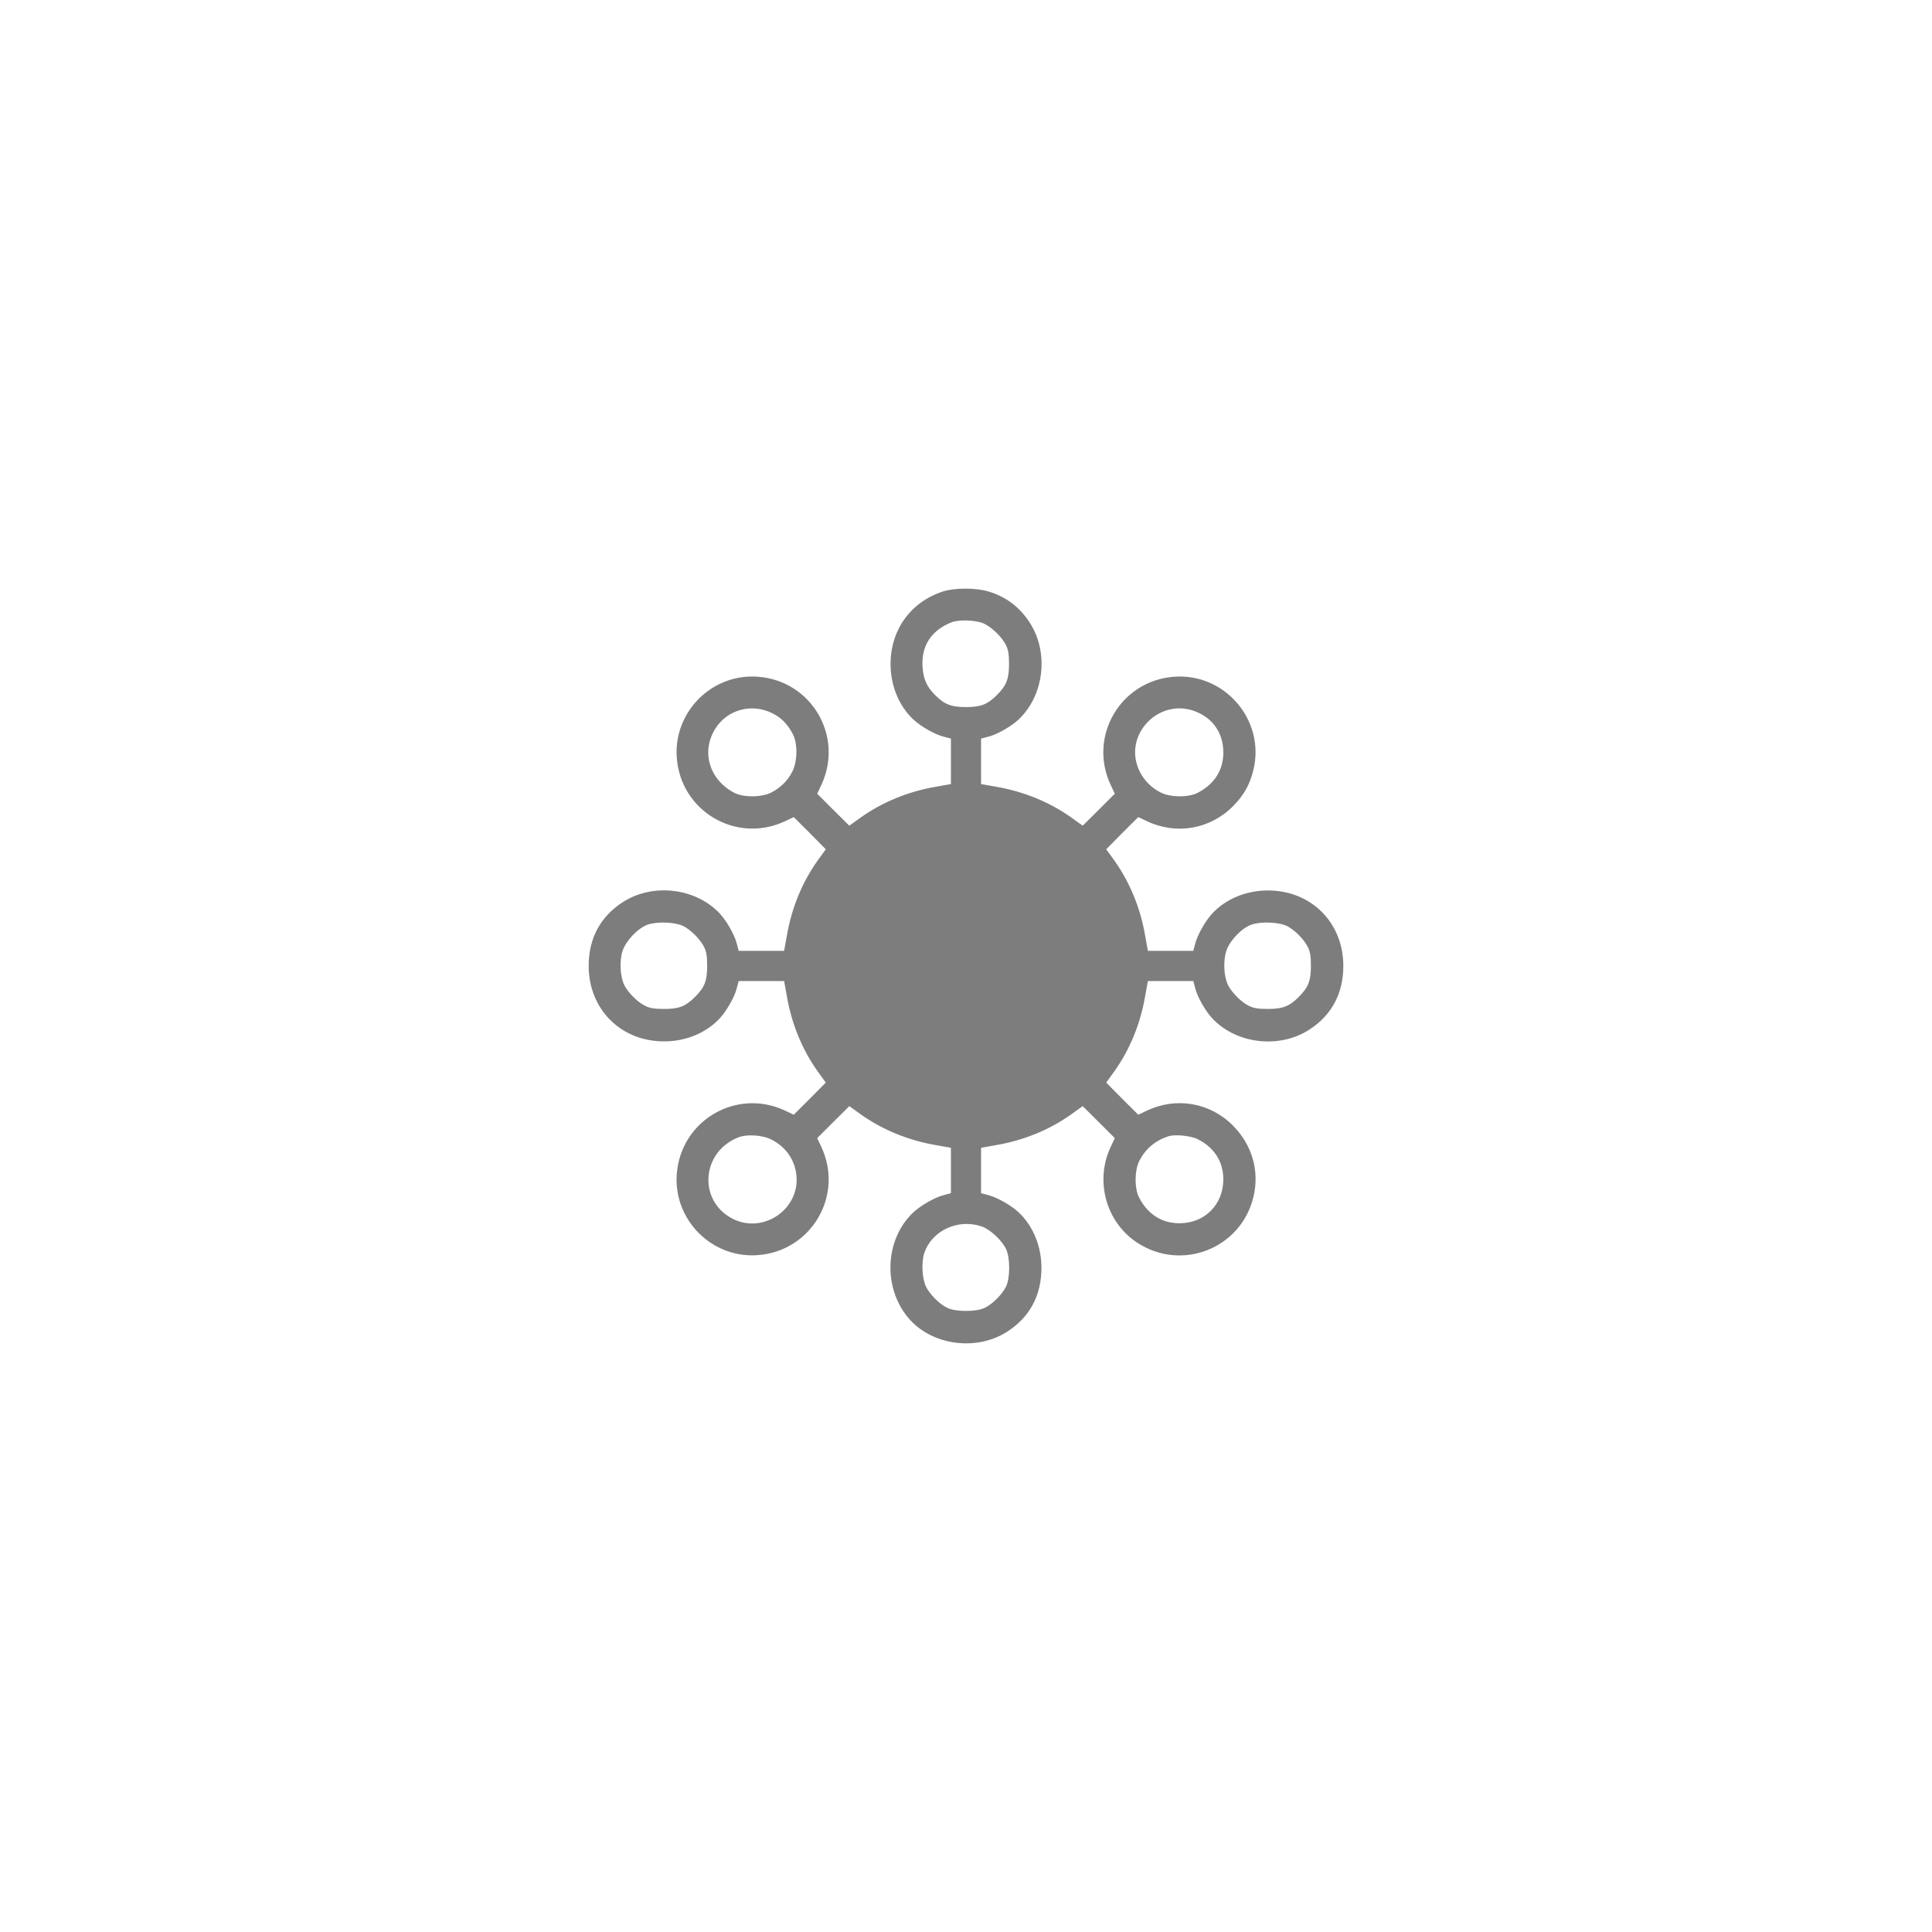 <svg width="40" height="40" viewBox="0 0 40 40" fill="none" xmlns="http://www.w3.org/2000/svg">
<path d="M19.525 12.245C18.856 12.461 18.438 13.039 18.438 13.748C18.438 14.192 18.609 14.614 18.909 14.895C19.062 15.039 19.356 15.208 19.534 15.251L19.688 15.292V15.764V16.233L19.375 16.289C18.806 16.386 18.266 16.608 17.819 16.926L17.584 17.095L17.25 16.764L16.919 16.433L17.003 16.255C17.478 15.248 16.803 14.092 15.691 14.011C14.741 13.939 13.941 14.739 14.012 15.689C14.094 16.801 15.25 17.476 16.256 17.001L16.434 16.917L16.766 17.248L17.097 17.583L16.928 17.817C16.609 18.264 16.387 18.805 16.291 19.373L16.234 19.686H15.766H15.294L15.253 19.533C15.209 19.355 15.041 19.061 14.897 18.908C14.397 18.38 13.506 18.276 12.887 18.683C12.425 18.983 12.188 19.433 12.188 19.998C12.188 20.895 12.853 21.561 13.75 21.561C14.194 21.561 14.616 21.389 14.897 21.089C15.041 20.936 15.209 20.642 15.253 20.464L15.294 20.311H15.766H16.234L16.291 20.623C16.387 21.192 16.609 21.733 16.928 22.18L17.097 22.414L16.766 22.748L16.434 23.079L16.256 22.995C15.25 22.52 14.094 23.195 14.012 24.308C13.941 25.258 14.741 26.058 15.691 25.986C16.8 25.904 17.478 24.748 17.003 23.742L16.919 23.564L17.25 23.233L17.584 22.901L17.819 23.07C18.266 23.389 18.806 23.611 19.375 23.708L19.688 23.764V24.233V24.704L19.534 24.745C19.356 24.789 19.062 24.958 18.909 25.101C18.3 25.676 18.275 26.717 18.853 27.339C19.347 27.867 20.247 27.97 20.863 27.564C21.325 27.264 21.562 26.814 21.562 26.248C21.562 25.805 21.391 25.383 21.091 25.101C20.938 24.958 20.644 24.789 20.466 24.745L20.312 24.704V24.233V23.764L20.625 23.708C21.194 23.611 21.734 23.389 22.181 23.07L22.416 22.901L22.75 23.233L23.081 23.564L22.997 23.742C22.663 24.448 22.897 25.301 23.541 25.726C24.466 26.336 25.7 25.848 25.953 24.773C26.078 24.242 25.925 23.708 25.531 23.308C25.059 22.829 24.356 22.704 23.744 22.995L23.566 23.079L23.234 22.748L22.903 22.414L23.072 22.18C23.391 21.733 23.613 21.192 23.709 20.623L23.766 20.311H24.234H24.706L24.747 20.464C24.791 20.642 24.959 20.936 25.103 21.089C25.603 21.617 26.494 21.72 27.113 21.314C27.575 21.014 27.812 20.564 27.812 19.998C27.812 19.101 27.147 18.436 26.25 18.436C25.806 18.436 25.384 18.608 25.103 18.908C24.959 19.061 24.791 19.355 24.747 19.533L24.706 19.686H24.234H23.766L23.709 19.373C23.613 18.805 23.391 18.264 23.072 17.817L22.903 17.583L23.234 17.248L23.566 16.917L23.744 17.001C24.356 17.292 25.059 17.167 25.531 16.689C25.756 16.461 25.881 16.236 25.953 15.93C26.194 14.908 25.359 13.933 24.309 14.011C23.197 14.092 22.522 15.248 22.997 16.255L23.081 16.433L22.75 16.764L22.416 17.095L22.181 16.926C21.734 16.608 21.194 16.386 20.625 16.289L20.312 16.233V15.764V15.292L20.466 15.251C20.644 15.208 20.938 15.039 21.091 14.895C21.619 14.395 21.722 13.505 21.316 12.886C21.109 12.567 20.831 12.358 20.472 12.248C20.212 12.167 19.775 12.167 19.525 12.245ZM20.325 12.892C20.497 12.951 20.738 13.173 20.828 13.358C20.875 13.451 20.891 13.548 20.891 13.748C20.891 14.058 20.837 14.192 20.641 14.389C20.444 14.586 20.309 14.639 20 14.639C19.691 14.639 19.556 14.586 19.359 14.389C19.188 14.22 19.116 14.055 19.1 13.805C19.072 13.37 19.284 13.048 19.703 12.883C19.841 12.829 20.153 12.836 20.325 12.892ZM15.984 14.764C16.169 14.851 16.306 14.992 16.413 15.195C16.519 15.395 16.512 15.77 16.4 15.983C16.303 16.17 16.159 16.308 15.969 16.408C15.772 16.511 15.387 16.514 15.197 16.411C14.681 16.139 14.512 15.555 14.812 15.083C15.059 14.692 15.559 14.555 15.984 14.764ZM24.828 14.764C25.147 14.917 25.325 15.211 25.328 15.576C25.328 15.942 25.147 16.23 24.803 16.411C24.613 16.514 24.228 16.511 24.031 16.408C23.837 16.308 23.697 16.167 23.603 15.986C23.206 15.211 24.041 14.376 24.828 14.764ZM14.141 19.17C14.3 19.248 14.5 19.448 14.578 19.608C14.625 19.701 14.641 19.795 14.641 19.998C14.641 20.308 14.588 20.442 14.391 20.639C14.194 20.836 14.059 20.889 13.75 20.889C13.547 20.889 13.453 20.873 13.359 20.826C13.197 20.748 13 20.548 12.922 20.389C12.838 20.211 12.822 19.889 12.891 19.683C12.963 19.473 13.206 19.217 13.406 19.145C13.597 19.076 13.972 19.089 14.141 19.17ZM26.641 19.17C26.8 19.248 27 19.448 27.078 19.608C27.125 19.701 27.141 19.795 27.141 19.998C27.141 20.308 27.087 20.442 26.891 20.639C26.694 20.836 26.559 20.889 26.25 20.889C26.047 20.889 25.953 20.873 25.859 20.826C25.697 20.748 25.5 20.548 25.422 20.389C25.337 20.211 25.322 19.889 25.391 19.683C25.462 19.473 25.706 19.217 25.906 19.145C26.097 19.076 26.472 19.089 26.641 19.17ZM15.969 23.592C16.275 23.745 16.466 24.026 16.491 24.358C16.544 25.045 15.803 25.545 15.181 25.239C14.441 24.873 14.516 23.836 15.303 23.542C15.472 23.48 15.794 23.501 15.969 23.592ZM24.803 23.589C25.144 23.761 25.328 24.055 25.328 24.42C25.325 24.942 24.941 25.326 24.422 25.326C24.056 25.326 23.769 25.145 23.587 24.801C23.484 24.611 23.488 24.226 23.591 24.029C23.719 23.783 23.919 23.614 24.188 23.526C24.325 23.48 24.663 23.514 24.803 23.589ZM20.325 25.392C20.497 25.451 20.738 25.673 20.828 25.858C20.916 26.036 20.916 26.464 20.828 26.639C20.75 26.798 20.55 26.998 20.391 27.076C20.216 27.164 19.784 27.164 19.609 27.076C19.447 26.998 19.25 26.798 19.172 26.639C19.091 26.467 19.072 26.139 19.137 25.942C19.294 25.476 19.834 25.226 20.325 25.392Z" fill="#7D7D7E"/>
</svg>
